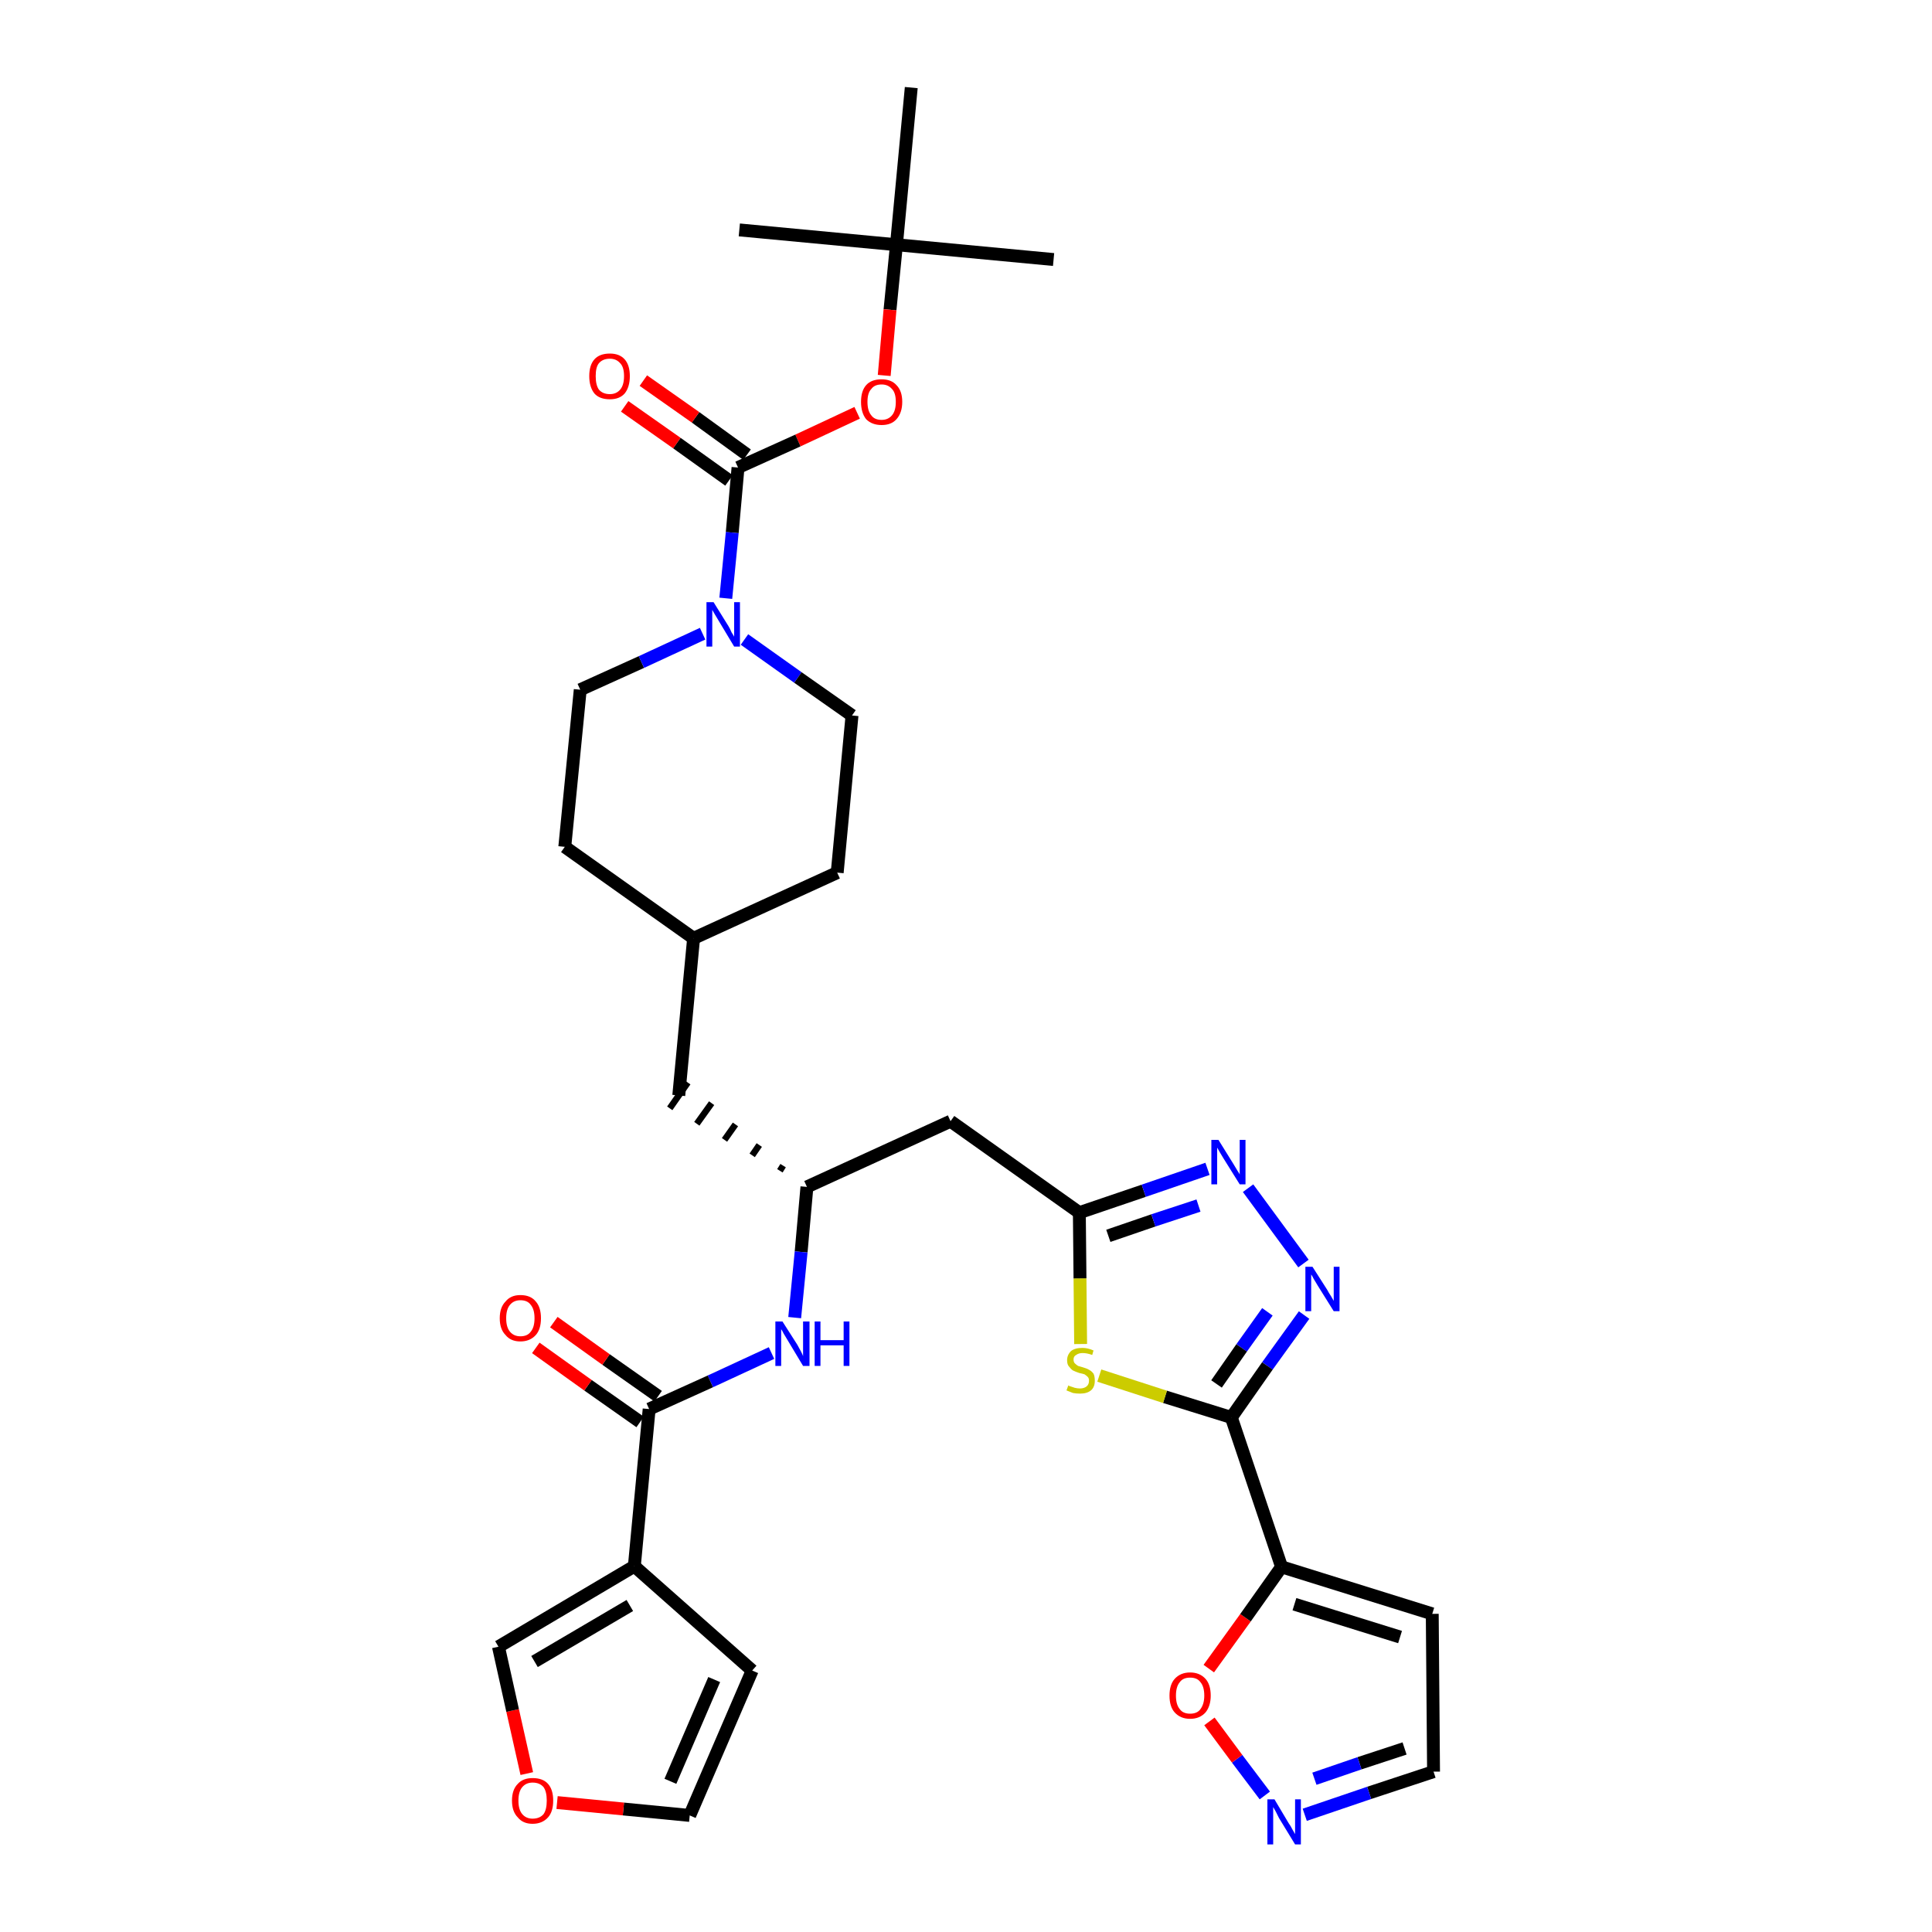 <?xml version='1.0' encoding='iso-8859-1'?>
<svg version='1.1' baseProfile='full'
              xmlns='http://www.w3.org/2000/svg'
                      xmlns:rdkit='http://www.rdkit.org/xml'
                      xmlns:xlink='http://www.w3.org/1999/xlink'
                  xml:space='preserve'
width='300px' height='300px' viewBox='0 0 300 300'>
<!-- END OF HEADER -->
<path class='bond-0 atom-0 atom-1' d='M 163.6,40.3 L 139.2,38.0' style='fill:none;fill-rule:evenodd;stroke:#000000;stroke-width:2.0px;stroke-linecap:butt;stroke-linejoin:miter;stroke-opacity:1' />
<path class='bond-1 atom-1 atom-2' d='M 139.2,38.0 L 114.8,35.7' style='fill:none;fill-rule:evenodd;stroke:#000000;stroke-width:2.0px;stroke-linecap:butt;stroke-linejoin:miter;stroke-opacity:1' />
<path class='bond-2 atom-1 atom-3' d='M 139.2,38.0 L 141.5,13.6' style='fill:none;fill-rule:evenodd;stroke:#000000;stroke-width:2.0px;stroke-linecap:butt;stroke-linejoin:miter;stroke-opacity:1' />
<path class='bond-3 atom-1 atom-4' d='M 139.2,38.0 L 138.2,48.1' style='fill:none;fill-rule:evenodd;stroke:#000000;stroke-width:2.0px;stroke-linecap:butt;stroke-linejoin:miter;stroke-opacity:1' />
<path class='bond-3 atom-1 atom-4' d='M 138.2,48.1 L 137.3,58.3' style='fill:none;fill-rule:evenodd;stroke:#FF0000;stroke-width:2.0px;stroke-linecap:butt;stroke-linejoin:miter;stroke-opacity:1' />
<path class='bond-4 atom-4 atom-5' d='M 133.1,64.1 L 123.9,68.4' style='fill:none;fill-rule:evenodd;stroke:#FF0000;stroke-width:2.0px;stroke-linecap:butt;stroke-linejoin:miter;stroke-opacity:1' />
<path class='bond-4 atom-4 atom-5' d='M 123.9,68.4 L 114.6,72.6' style='fill:none;fill-rule:evenodd;stroke:#000000;stroke-width:2.0px;stroke-linecap:butt;stroke-linejoin:miter;stroke-opacity:1' />
<path class='bond-5 atom-5 atom-6' d='M 116.0,70.6 L 108.0,64.8' style='fill:none;fill-rule:evenodd;stroke:#000000;stroke-width:2.0px;stroke-linecap:butt;stroke-linejoin:miter;stroke-opacity:1' />
<path class='bond-5 atom-5 atom-6' d='M 108.0,64.8 L 99.9,59.1' style='fill:none;fill-rule:evenodd;stroke:#FF0000;stroke-width:2.0px;stroke-linecap:butt;stroke-linejoin:miter;stroke-opacity:1' />
<path class='bond-5 atom-5 atom-6' d='M 113.2,74.6 L 105.1,68.8' style='fill:none;fill-rule:evenodd;stroke:#000000;stroke-width:2.0px;stroke-linecap:butt;stroke-linejoin:miter;stroke-opacity:1' />
<path class='bond-5 atom-5 atom-6' d='M 105.1,68.8 L 97.0,63.1' style='fill:none;fill-rule:evenodd;stroke:#FF0000;stroke-width:2.0px;stroke-linecap:butt;stroke-linejoin:miter;stroke-opacity:1' />
<path class='bond-6 atom-5 atom-7' d='M 114.6,72.6 L 113.7,82.7' style='fill:none;fill-rule:evenodd;stroke:#000000;stroke-width:2.0px;stroke-linecap:butt;stroke-linejoin:miter;stroke-opacity:1' />
<path class='bond-6 atom-5 atom-7' d='M 113.7,82.7 L 112.7,92.9' style='fill:none;fill-rule:evenodd;stroke:#0000FF;stroke-width:2.0px;stroke-linecap:butt;stroke-linejoin:miter;stroke-opacity:1' />
<path class='bond-7 atom-7 atom-8' d='M 115.6,99.3 L 123.9,105.2' style='fill:none;fill-rule:evenodd;stroke:#0000FF;stroke-width:2.0px;stroke-linecap:butt;stroke-linejoin:miter;stroke-opacity:1' />
<path class='bond-7 atom-7 atom-8' d='M 123.9,105.2 L 132.3,111.1' style='fill:none;fill-rule:evenodd;stroke:#000000;stroke-width:2.0px;stroke-linecap:butt;stroke-linejoin:miter;stroke-opacity:1' />
<path class='bond-33 atom-33 atom-7' d='M 90.1,107.1 L 99.6,102.8' style='fill:none;fill-rule:evenodd;stroke:#000000;stroke-width:2.0px;stroke-linecap:butt;stroke-linejoin:miter;stroke-opacity:1' />
<path class='bond-33 atom-33 atom-7' d='M 99.6,102.8 L 109.1,98.4' style='fill:none;fill-rule:evenodd;stroke:#0000FF;stroke-width:2.0px;stroke-linecap:butt;stroke-linejoin:miter;stroke-opacity:1' />
<path class='bond-8 atom-8 atom-9' d='M 132.3,111.1 L 130.0,135.5' style='fill:none;fill-rule:evenodd;stroke:#000000;stroke-width:2.0px;stroke-linecap:butt;stroke-linejoin:miter;stroke-opacity:1' />
<path class='bond-9 atom-9 atom-10' d='M 130.0,135.5 L 107.7,145.7' style='fill:none;fill-rule:evenodd;stroke:#000000;stroke-width:2.0px;stroke-linecap:butt;stroke-linejoin:miter;stroke-opacity:1' />
<path class='bond-10 atom-10 atom-11' d='M 107.7,145.7 L 105.4,170.1' style='fill:none;fill-rule:evenodd;stroke:#000000;stroke-width:2.0px;stroke-linecap:butt;stroke-linejoin:miter;stroke-opacity:1' />
<path class='bond-31 atom-10 atom-32' d='M 107.7,145.7 L 87.7,131.5' style='fill:none;fill-rule:evenodd;stroke:#000000;stroke-width:2.0px;stroke-linecap:butt;stroke-linejoin:miter;stroke-opacity:1' />
<path class='bond-11 atom-12 atom-11' d='M 121.6,181.0 L 121.1,181.8' style='fill:none;fill-rule:evenodd;stroke:#000000;stroke-width:1.0px;stroke-linecap:butt;stroke-linejoin:miter;stroke-opacity:1' />
<path class='bond-11 atom-12 atom-11' d='M 117.9,177.8 L 116.8,179.4' style='fill:none;fill-rule:evenodd;stroke:#000000;stroke-width:1.0px;stroke-linecap:butt;stroke-linejoin:miter;stroke-opacity:1' />
<path class='bond-11 atom-12 atom-11' d='M 114.2,174.6 L 112.5,177.0' style='fill:none;fill-rule:evenodd;stroke:#000000;stroke-width:1.0px;stroke-linecap:butt;stroke-linejoin:miter;stroke-opacity:1' />
<path class='bond-11 atom-12 atom-11' d='M 110.5,171.3 L 108.2,174.5' style='fill:none;fill-rule:evenodd;stroke:#000000;stroke-width:1.0px;stroke-linecap:butt;stroke-linejoin:miter;stroke-opacity:1' />
<path class='bond-11 atom-12 atom-11' d='M 106.8,168.1 L 104.0,172.1' style='fill:none;fill-rule:evenodd;stroke:#000000;stroke-width:1.0px;stroke-linecap:butt;stroke-linejoin:miter;stroke-opacity:1' />
<path class='bond-12 atom-12 atom-13' d='M 125.3,184.3 L 147.6,174.1' style='fill:none;fill-rule:evenodd;stroke:#000000;stroke-width:2.0px;stroke-linecap:butt;stroke-linejoin:miter;stroke-opacity:1' />
<path class='bond-23 atom-12 atom-24' d='M 125.3,184.3 L 124.4,194.4' style='fill:none;fill-rule:evenodd;stroke:#000000;stroke-width:2.0px;stroke-linecap:butt;stroke-linejoin:miter;stroke-opacity:1' />
<path class='bond-23 atom-12 atom-24' d='M 124.4,194.4 L 123.4,204.6' style='fill:none;fill-rule:evenodd;stroke:#0000FF;stroke-width:2.0px;stroke-linecap:butt;stroke-linejoin:miter;stroke-opacity:1' />
<path class='bond-13 atom-13 atom-14' d='M 147.6,174.1 L 167.6,188.3' style='fill:none;fill-rule:evenodd;stroke:#000000;stroke-width:2.0px;stroke-linecap:butt;stroke-linejoin:miter;stroke-opacity:1' />
<path class='bond-14 atom-14 atom-15' d='M 167.6,188.3 L 177.6,184.9' style='fill:none;fill-rule:evenodd;stroke:#000000;stroke-width:2.0px;stroke-linecap:butt;stroke-linejoin:miter;stroke-opacity:1' />
<path class='bond-14 atom-14 atom-15' d='M 177.6,184.9 L 187.5,181.5' style='fill:none;fill-rule:evenodd;stroke:#0000FF;stroke-width:2.0px;stroke-linecap:butt;stroke-linejoin:miter;stroke-opacity:1' />
<path class='bond-14 atom-14 atom-15' d='M 172.1,191.9 L 179.1,189.5' style='fill:none;fill-rule:evenodd;stroke:#000000;stroke-width:2.0px;stroke-linecap:butt;stroke-linejoin:miter;stroke-opacity:1' />
<path class='bond-14 atom-14 atom-15' d='M 179.1,189.5 L 186.1,187.2' style='fill:none;fill-rule:evenodd;stroke:#0000FF;stroke-width:2.0px;stroke-linecap:butt;stroke-linejoin:miter;stroke-opacity:1' />
<path class='bond-34 atom-23 atom-14' d='M 167.8,208.7 L 167.7,198.5' style='fill:none;fill-rule:evenodd;stroke:#CCCC00;stroke-width:2.0px;stroke-linecap:butt;stroke-linejoin:miter;stroke-opacity:1' />
<path class='bond-34 atom-23 atom-14' d='M 167.7,198.5 L 167.6,188.3' style='fill:none;fill-rule:evenodd;stroke:#000000;stroke-width:2.0px;stroke-linecap:butt;stroke-linejoin:miter;stroke-opacity:1' />
<path class='bond-15 atom-15 atom-16' d='M 193.8,184.5 L 202.4,196.2' style='fill:none;fill-rule:evenodd;stroke:#0000FF;stroke-width:2.0px;stroke-linecap:butt;stroke-linejoin:miter;stroke-opacity:1' />
<path class='bond-16 atom-16 atom-17' d='M 202.5,204.2 L 196.8,212.1' style='fill:none;fill-rule:evenodd;stroke:#0000FF;stroke-width:2.0px;stroke-linecap:butt;stroke-linejoin:miter;stroke-opacity:1' />
<path class='bond-16 atom-16 atom-17' d='M 196.8,212.1 L 191.2,220.1' style='fill:none;fill-rule:evenodd;stroke:#000000;stroke-width:2.0px;stroke-linecap:butt;stroke-linejoin:miter;stroke-opacity:1' />
<path class='bond-16 atom-16 atom-17' d='M 196.8,203.7 L 192.8,209.3' style='fill:none;fill-rule:evenodd;stroke:#0000FF;stroke-width:2.0px;stroke-linecap:butt;stroke-linejoin:miter;stroke-opacity:1' />
<path class='bond-16 atom-16 atom-17' d='M 192.8,209.3 L 188.9,214.9' style='fill:none;fill-rule:evenodd;stroke:#000000;stroke-width:2.0px;stroke-linecap:butt;stroke-linejoin:miter;stroke-opacity:1' />
<path class='bond-17 atom-17 atom-18' d='M 191.2,220.1 L 199.0,243.3' style='fill:none;fill-rule:evenodd;stroke:#000000;stroke-width:2.0px;stroke-linecap:butt;stroke-linejoin:miter;stroke-opacity:1' />
<path class='bond-22 atom-17 atom-23' d='M 191.2,220.1 L 180.9,216.9' style='fill:none;fill-rule:evenodd;stroke:#000000;stroke-width:2.0px;stroke-linecap:butt;stroke-linejoin:miter;stroke-opacity:1' />
<path class='bond-22 atom-17 atom-23' d='M 180.9,216.9 L 170.7,213.6' style='fill:none;fill-rule:evenodd;stroke:#CCCC00;stroke-width:2.0px;stroke-linecap:butt;stroke-linejoin:miter;stroke-opacity:1' />
<path class='bond-18 atom-18 atom-19' d='M 199.0,243.3 L 222.4,250.6' style='fill:none;fill-rule:evenodd;stroke:#000000;stroke-width:2.0px;stroke-linecap:butt;stroke-linejoin:miter;stroke-opacity:1' />
<path class='bond-18 atom-18 atom-19' d='M 201.0,249.1 L 217.4,254.2' style='fill:none;fill-rule:evenodd;stroke:#000000;stroke-width:2.0px;stroke-linecap:butt;stroke-linejoin:miter;stroke-opacity:1' />
<path class='bond-36 atom-22 atom-18' d='M 187.7,259.1 L 193.4,251.2' style='fill:none;fill-rule:evenodd;stroke:#FF0000;stroke-width:2.0px;stroke-linecap:butt;stroke-linejoin:miter;stroke-opacity:1' />
<path class='bond-36 atom-22 atom-18' d='M 193.4,251.2 L 199.0,243.3' style='fill:none;fill-rule:evenodd;stroke:#000000;stroke-width:2.0px;stroke-linecap:butt;stroke-linejoin:miter;stroke-opacity:1' />
<path class='bond-19 atom-19 atom-20' d='M 222.4,250.6 L 222.6,275.1' style='fill:none;fill-rule:evenodd;stroke:#000000;stroke-width:2.0px;stroke-linecap:butt;stroke-linejoin:miter;stroke-opacity:1' />
<path class='bond-20 atom-20 atom-21' d='M 222.6,275.1 L 212.6,278.4' style='fill:none;fill-rule:evenodd;stroke:#000000;stroke-width:2.0px;stroke-linecap:butt;stroke-linejoin:miter;stroke-opacity:1' />
<path class='bond-20 atom-20 atom-21' d='M 212.6,278.4 L 202.6,281.8' style='fill:none;fill-rule:evenodd;stroke:#0000FF;stroke-width:2.0px;stroke-linecap:butt;stroke-linejoin:miter;stroke-opacity:1' />
<path class='bond-20 atom-20 atom-21' d='M 218.1,271.5 L 211.1,273.8' style='fill:none;fill-rule:evenodd;stroke:#000000;stroke-width:2.0px;stroke-linecap:butt;stroke-linejoin:miter;stroke-opacity:1' />
<path class='bond-20 atom-20 atom-21' d='M 211.1,273.8 L 204.1,276.2' style='fill:none;fill-rule:evenodd;stroke:#0000FF;stroke-width:2.0px;stroke-linecap:butt;stroke-linejoin:miter;stroke-opacity:1' />
<path class='bond-21 atom-21 atom-22' d='M 196.4,278.8 L 192.1,273.1' style='fill:none;fill-rule:evenodd;stroke:#0000FF;stroke-width:2.0px;stroke-linecap:butt;stroke-linejoin:miter;stroke-opacity:1' />
<path class='bond-21 atom-21 atom-22' d='M 192.1,273.1 L 187.8,267.3' style='fill:none;fill-rule:evenodd;stroke:#FF0000;stroke-width:2.0px;stroke-linecap:butt;stroke-linejoin:miter;stroke-opacity:1' />
<path class='bond-24 atom-24 atom-25' d='M 119.8,210.1 L 110.3,214.5' style='fill:none;fill-rule:evenodd;stroke:#0000FF;stroke-width:2.0px;stroke-linecap:butt;stroke-linejoin:miter;stroke-opacity:1' />
<path class='bond-24 atom-24 atom-25' d='M 110.3,214.5 L 100.8,218.8' style='fill:none;fill-rule:evenodd;stroke:#000000;stroke-width:2.0px;stroke-linecap:butt;stroke-linejoin:miter;stroke-opacity:1' />
<path class='bond-25 atom-25 atom-26' d='M 102.2,216.8 L 94.1,211.1' style='fill:none;fill-rule:evenodd;stroke:#000000;stroke-width:2.0px;stroke-linecap:butt;stroke-linejoin:miter;stroke-opacity:1' />
<path class='bond-25 atom-25 atom-26' d='M 94.1,211.1 L 86.0,205.3' style='fill:none;fill-rule:evenodd;stroke:#FF0000;stroke-width:2.0px;stroke-linecap:butt;stroke-linejoin:miter;stroke-opacity:1' />
<path class='bond-25 atom-25 atom-26' d='M 99.4,220.8 L 91.3,215.1' style='fill:none;fill-rule:evenodd;stroke:#000000;stroke-width:2.0px;stroke-linecap:butt;stroke-linejoin:miter;stroke-opacity:1' />
<path class='bond-25 atom-25 atom-26' d='M 91.3,215.1 L 83.2,209.3' style='fill:none;fill-rule:evenodd;stroke:#FF0000;stroke-width:2.0px;stroke-linecap:butt;stroke-linejoin:miter;stroke-opacity:1' />
<path class='bond-26 atom-25 atom-27' d='M 100.8,218.8 L 98.5,243.2' style='fill:none;fill-rule:evenodd;stroke:#000000;stroke-width:2.0px;stroke-linecap:butt;stroke-linejoin:miter;stroke-opacity:1' />
<path class='bond-27 atom-27 atom-28' d='M 98.5,243.2 L 116.8,259.4' style='fill:none;fill-rule:evenodd;stroke:#000000;stroke-width:2.0px;stroke-linecap:butt;stroke-linejoin:miter;stroke-opacity:1' />
<path class='bond-35 atom-31 atom-27' d='M 77.4,255.7 L 98.5,243.2' style='fill:none;fill-rule:evenodd;stroke:#000000;stroke-width:2.0px;stroke-linecap:butt;stroke-linejoin:miter;stroke-opacity:1' />
<path class='bond-35 atom-31 atom-27' d='M 83.0,258.0 L 97.8,249.3' style='fill:none;fill-rule:evenodd;stroke:#000000;stroke-width:2.0px;stroke-linecap:butt;stroke-linejoin:miter;stroke-opacity:1' />
<path class='bond-28 atom-28 atom-29' d='M 116.8,259.4 L 107.1,281.9' style='fill:none;fill-rule:evenodd;stroke:#000000;stroke-width:2.0px;stroke-linecap:butt;stroke-linejoin:miter;stroke-opacity:1' />
<path class='bond-28 atom-28 atom-29' d='M 110.9,260.8 L 104.1,276.6' style='fill:none;fill-rule:evenodd;stroke:#000000;stroke-width:2.0px;stroke-linecap:butt;stroke-linejoin:miter;stroke-opacity:1' />
<path class='bond-29 atom-29 atom-30' d='M 107.1,281.9 L 96.8,280.9' style='fill:none;fill-rule:evenodd;stroke:#000000;stroke-width:2.0px;stroke-linecap:butt;stroke-linejoin:miter;stroke-opacity:1' />
<path class='bond-29 atom-29 atom-30' d='M 96.8,280.9 L 86.5,279.9' style='fill:none;fill-rule:evenodd;stroke:#FF0000;stroke-width:2.0px;stroke-linecap:butt;stroke-linejoin:miter;stroke-opacity:1' />
<path class='bond-30 atom-30 atom-31' d='M 81.8,275.4 L 79.6,265.6' style='fill:none;fill-rule:evenodd;stroke:#FF0000;stroke-width:2.0px;stroke-linecap:butt;stroke-linejoin:miter;stroke-opacity:1' />
<path class='bond-30 atom-30 atom-31' d='M 79.6,265.6 L 77.4,255.7' style='fill:none;fill-rule:evenodd;stroke:#000000;stroke-width:2.0px;stroke-linecap:butt;stroke-linejoin:miter;stroke-opacity:1' />
<path class='bond-32 atom-32 atom-33' d='M 87.7,131.5 L 90.1,107.1' style='fill:none;fill-rule:evenodd;stroke:#000000;stroke-width:2.0px;stroke-linecap:butt;stroke-linejoin:miter;stroke-opacity:1' />
<path  class='atom-4' d='M 133.7 62.4
Q 133.7 60.7, 134.5 59.8
Q 135.3 58.9, 136.9 58.9
Q 138.4 58.9, 139.2 59.8
Q 140.1 60.7, 140.1 62.4
Q 140.1 64.1, 139.2 65.1
Q 138.4 66.0, 136.9 66.0
Q 135.4 66.0, 134.5 65.1
Q 133.7 64.1, 133.7 62.4
M 136.9 65.2
Q 137.9 65.2, 138.5 64.5
Q 139.1 63.8, 139.1 62.4
Q 139.1 61.0, 138.5 60.4
Q 137.9 59.7, 136.9 59.7
Q 135.8 59.7, 135.3 60.4
Q 134.7 61.0, 134.7 62.4
Q 134.7 63.8, 135.3 64.5
Q 135.8 65.2, 136.9 65.2
' fill='#FF0000'/>
<path  class='atom-6' d='M 91.5 58.4
Q 91.5 56.7, 92.3 55.8
Q 93.1 54.9, 94.7 54.9
Q 96.2 54.9, 97.0 55.8
Q 97.8 56.7, 97.8 58.4
Q 97.8 60.1, 97.0 61.1
Q 96.2 62.0, 94.7 62.0
Q 93.1 62.0, 92.3 61.1
Q 91.5 60.1, 91.5 58.4
M 94.7 61.2
Q 95.7 61.2, 96.3 60.5
Q 96.9 59.8, 96.9 58.4
Q 96.9 57.0, 96.3 56.4
Q 95.7 55.7, 94.7 55.7
Q 93.6 55.7, 93.0 56.4
Q 92.5 57.0, 92.5 58.4
Q 92.5 59.8, 93.0 60.5
Q 93.6 61.2, 94.7 61.2
' fill='#FF0000'/>
<path  class='atom-7' d='M 110.8 93.5
L 113.1 97.2
Q 113.3 97.5, 113.6 98.2
Q 114.0 98.8, 114.0 98.9
L 114.0 93.5
L 114.9 93.5
L 114.9 100.4
L 114.0 100.4
L 111.6 96.4
Q 111.3 95.9, 111.0 95.4
Q 110.7 94.9, 110.6 94.7
L 110.6 100.4
L 109.7 100.4
L 109.7 93.5
L 110.8 93.5
' fill='#0000FF'/>
<path  class='atom-15' d='M 189.2 177.0
L 191.5 180.7
Q 191.7 181.0, 192.1 181.7
Q 192.5 182.3, 192.5 182.4
L 192.5 177.0
L 193.4 177.0
L 193.4 183.9
L 192.5 183.9
L 190.0 179.9
Q 189.7 179.4, 189.4 178.9
Q 189.1 178.4, 189.0 178.2
L 189.0 183.9
L 188.1 183.9
L 188.1 177.0
L 189.2 177.0
' fill='#0000FF'/>
<path  class='atom-16' d='M 203.8 196.7
L 206.1 200.3
Q 206.3 200.7, 206.7 201.3
Q 207.1 202.0, 207.1 202.0
L 207.1 196.7
L 208.0 196.7
L 208.0 203.6
L 207.1 203.6
L 204.6 199.6
Q 204.3 199.1, 204.0 198.6
Q 203.7 198.0, 203.6 197.9
L 203.6 203.6
L 202.7 203.6
L 202.7 196.7
L 203.8 196.7
' fill='#0000FF'/>
<path  class='atom-21' d='M 197.9 279.4
L 200.1 283.1
Q 200.4 283.5, 200.7 284.1
Q 201.1 284.8, 201.1 284.8
L 201.1 279.4
L 202.0 279.4
L 202.0 286.4
L 201.1 286.4
L 198.6 282.3
Q 198.4 281.9, 198.1 281.3
Q 197.8 280.8, 197.7 280.6
L 197.7 286.4
L 196.8 286.4
L 196.8 279.4
L 197.9 279.4
' fill='#0000FF'/>
<path  class='atom-22' d='M 181.6 263.3
Q 181.6 261.6, 182.4 260.7
Q 183.3 259.7, 184.8 259.7
Q 186.3 259.7, 187.2 260.7
Q 188.0 261.6, 188.0 263.3
Q 188.0 264.9, 187.2 265.9
Q 186.3 266.9, 184.8 266.9
Q 183.3 266.9, 182.4 265.9
Q 181.6 265.0, 181.6 263.3
M 184.8 266.1
Q 185.9 266.1, 186.4 265.4
Q 187.0 264.6, 187.0 263.3
Q 187.0 261.9, 186.4 261.2
Q 185.9 260.5, 184.8 260.5
Q 183.7 260.5, 183.2 261.2
Q 182.6 261.9, 182.6 263.3
Q 182.6 264.7, 183.2 265.4
Q 183.7 266.1, 184.8 266.1
' fill='#FF0000'/>
<path  class='atom-23' d='M 165.9 215.1
Q 165.9 215.2, 166.3 215.3
Q 166.6 215.4, 166.9 215.5
Q 167.3 215.6, 167.7 215.6
Q 168.3 215.6, 168.7 215.3
Q 169.1 215.0, 169.1 214.4
Q 169.1 214.0, 168.9 213.8
Q 168.7 213.6, 168.4 213.4
Q 168.1 213.3, 167.6 213.2
Q 167.0 213.0, 166.6 212.8
Q 166.3 212.6, 166.0 212.2
Q 165.7 211.9, 165.7 211.2
Q 165.7 210.4, 166.3 209.8
Q 166.9 209.3, 168.1 209.3
Q 168.9 209.3, 169.8 209.7
L 169.6 210.4
Q 168.8 210.1, 168.1 210.1
Q 167.5 210.1, 167.1 210.4
Q 166.7 210.6, 166.7 211.1
Q 166.7 211.5, 166.9 211.7
Q 167.1 211.9, 167.4 212.1
Q 167.7 212.2, 168.1 212.3
Q 168.8 212.5, 169.1 212.7
Q 169.5 212.9, 169.8 213.3
Q 170.0 213.7, 170.0 214.4
Q 170.0 215.4, 169.4 215.9
Q 168.8 216.4, 167.7 216.4
Q 167.1 216.4, 166.6 216.3
Q 166.1 216.1, 165.6 215.9
L 165.9 215.1
' fill='#CCCC00'/>
<path  class='atom-24' d='M 121.5 205.2
L 123.8 208.8
Q 124.0 209.2, 124.4 209.9
Q 124.7 210.5, 124.7 210.6
L 124.7 205.2
L 125.7 205.2
L 125.7 212.1
L 124.7 212.1
L 122.3 208.1
Q 122.0 207.6, 121.7 207.1
Q 121.4 206.5, 121.3 206.4
L 121.3 212.1
L 120.4 212.1
L 120.4 205.2
L 121.5 205.2
' fill='#0000FF'/>
<path  class='atom-24' d='M 126.5 205.2
L 127.4 205.2
L 127.4 208.1
L 131.0 208.1
L 131.0 205.2
L 131.9 205.2
L 131.9 212.1
L 131.0 212.1
L 131.0 208.9
L 127.4 208.9
L 127.4 212.1
L 126.5 212.1
L 126.5 205.2
' fill='#0000FF'/>
<path  class='atom-26' d='M 77.6 204.7
Q 77.6 203.0, 78.5 202.1
Q 79.3 201.1, 80.8 201.1
Q 82.4 201.1, 83.2 202.1
Q 84.0 203.0, 84.0 204.7
Q 84.0 206.4, 83.2 207.3
Q 82.3 208.3, 80.8 208.3
Q 79.3 208.3, 78.5 207.3
Q 77.6 206.4, 77.6 204.7
M 80.8 207.5
Q 81.9 207.5, 82.4 206.8
Q 83.0 206.1, 83.0 204.7
Q 83.0 203.3, 82.4 202.6
Q 81.9 201.9, 80.8 201.9
Q 79.8 201.9, 79.2 202.6
Q 78.6 203.3, 78.6 204.7
Q 78.6 206.1, 79.2 206.8
Q 79.8 207.5, 80.8 207.5
' fill='#FF0000'/>
<path  class='atom-30' d='M 79.5 279.6
Q 79.5 277.9, 80.4 277.0
Q 81.2 276.1, 82.7 276.1
Q 84.3 276.1, 85.1 277.0
Q 85.9 277.9, 85.9 279.6
Q 85.9 281.3, 85.1 282.2
Q 84.2 283.2, 82.7 283.2
Q 81.2 283.2, 80.4 282.2
Q 79.5 281.3, 79.5 279.6
M 82.7 282.4
Q 83.8 282.4, 84.4 281.7
Q 84.9 281.0, 84.9 279.6
Q 84.9 278.2, 84.4 277.5
Q 83.8 276.8, 82.7 276.8
Q 81.7 276.8, 81.1 277.5
Q 80.5 278.2, 80.5 279.6
Q 80.5 281.0, 81.1 281.7
Q 81.7 282.4, 82.7 282.4
' fill='#FF0000'/>
</svg>
